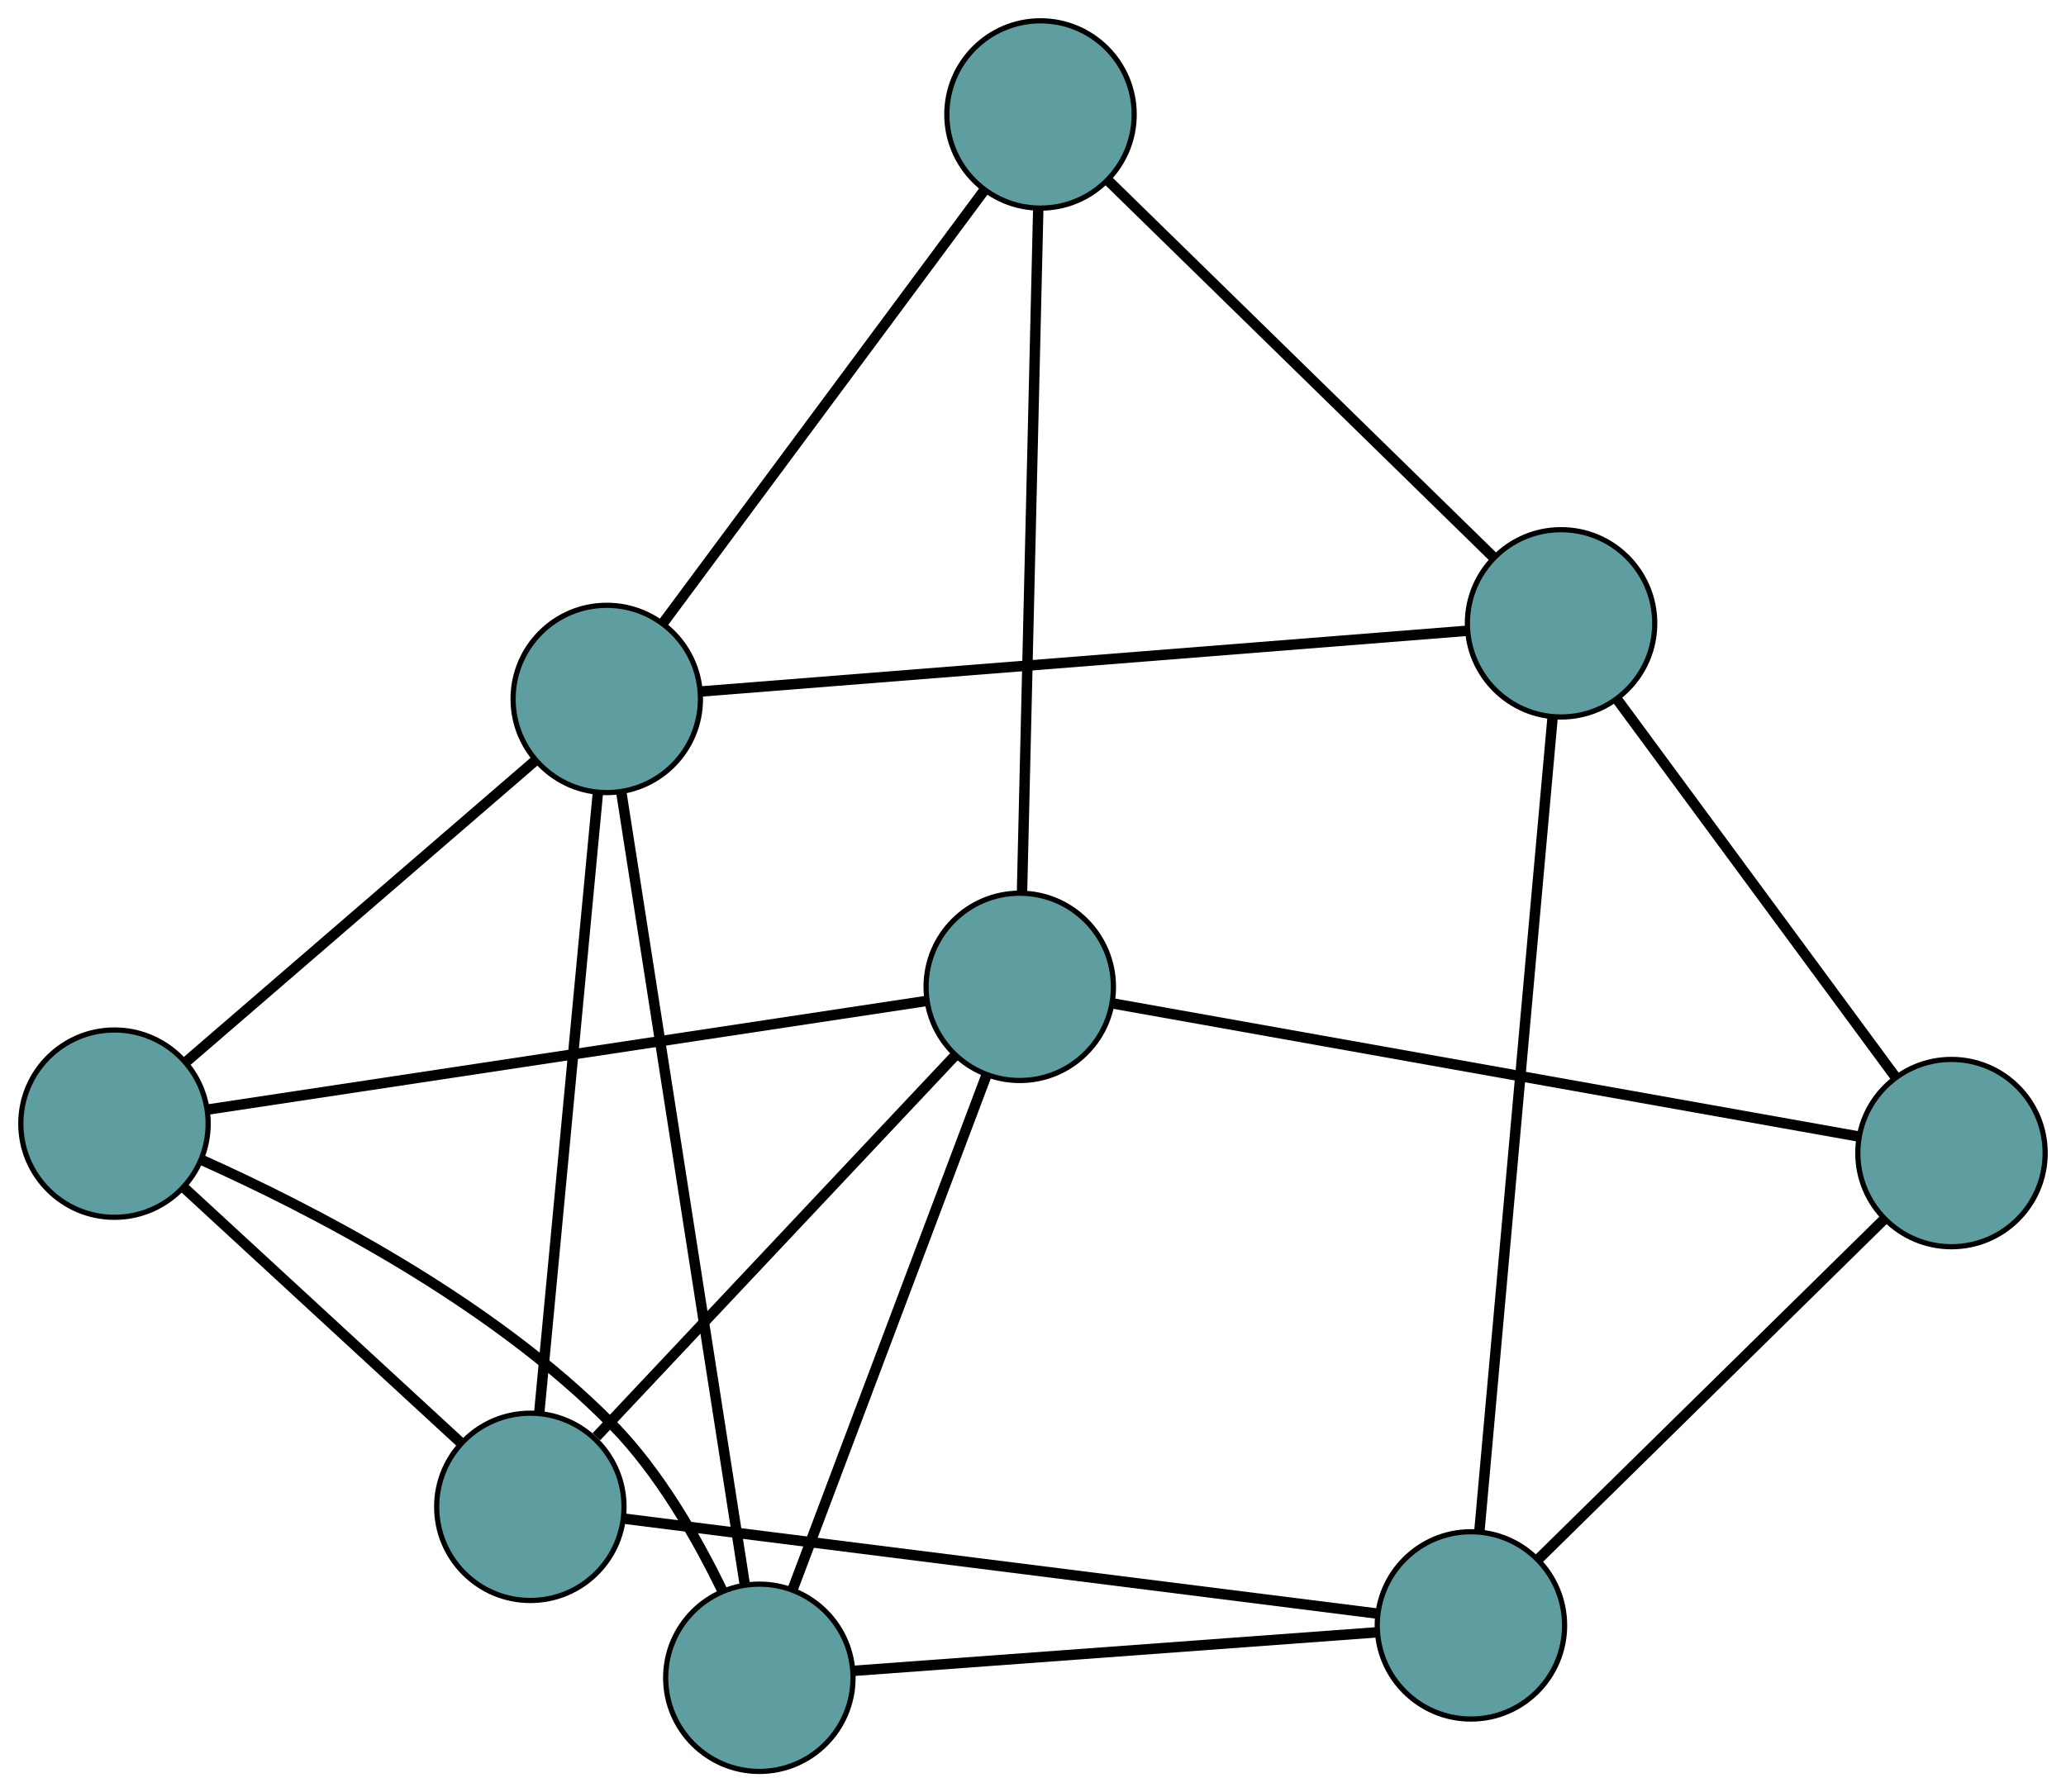 <?xml version="1.0" encoding="UTF-8" standalone="no"?>
<!DOCTYPE svg PUBLIC "-//W3C//DTD SVG 1.1//EN"
 "http://www.w3.org/Graphics/SVG/1.1/DTD/svg11.dtd">
<!-- Generated by graphviz version 2.36.0 (20140111.2315)
 -->
<!-- Title: G Pages: 1 -->
<svg width="100%" height="100%"
 viewBox="0.00 0.00 397.01 344.49" xmlns="http://www.w3.org/2000/svg" xmlns:xlink="http://www.w3.org/1999/xlink">
<g id="graph0" class="graph" transform="scale(1 1) rotate(0) translate(4 340.491)">
<title>G</title>
<!-- 0 -->
<g id="node1" class="node"><title>0</title>
<ellipse fill="cadetblue" stroke="black" cx="371.006" cy="-118.856" rx="18" ry="18"/>
</g>
<!-- 4 -->
<g id="node5" class="node"><title>4</title>
<ellipse fill="cadetblue" stroke="black" cx="295.98" cy="-220.679" rx="18" ry="18"/>
</g>
<!-- 0&#45;&#45;4 -->
<g id="edge1" class="edge"><title>0&#45;&#45;4</title>
<path fill="none" stroke="black" stroke-width="2" d="M360.257,-133.445C345.994,-152.802 320.962,-186.774 306.71,-206.117"/>
</g>
<!-- 6 -->
<g id="node7" class="node"><title>6</title>
<ellipse fill="cadetblue" stroke="black" cx="278.657" cy="-28.068" rx="18" ry="18"/>
</g>
<!-- 0&#45;&#45;6 -->
<g id="edge2" class="edge"><title>0&#45;&#45;6</title>
<path fill="none" stroke="black" stroke-width="2" d="M358.165,-106.233C340.621,-88.985 309.329,-58.221 291.687,-40.877"/>
</g>
<!-- 8 -->
<g id="node9" class="node"><title>8</title>
<ellipse fill="cadetblue" stroke="black" cx="191.961" cy="-150.805" rx="18" ry="18"/>
</g>
<!-- 0&#45;&#45;8 -->
<g id="edge3" class="edge"><title>0&#45;&#45;8</title>
<path fill="none" stroke="black" stroke-width="2" d="M353.184,-122.036C318.865,-128.16 243.974,-141.524 209.711,-147.637"/>
</g>
<!-- 1 -->
<g id="node2" class="node"><title>1</title>
<ellipse fill="cadetblue" stroke="black" cx="195.947" cy="-318.491" rx="18" ry="18"/>
</g>
<!-- 1&#45;&#45;4 -->
<g id="edge4" class="edge"><title>1&#45;&#45;4</title>
<path fill="none" stroke="black" stroke-width="2" d="M209.024,-305.704C228.196,-286.958 263.726,-252.217 282.899,-233.469"/>
</g>
<!-- 7 -->
<g id="node8" class="node"><title>7</title>
<ellipse fill="cadetblue" stroke="black" cx="112.599" cy="-206.145" rx="18" ry="18"/>
</g>
<!-- 1&#45;&#45;7 -->
<g id="edge5" class="edge"><title>1&#45;&#45;7</title>
<path fill="none" stroke="black" stroke-width="2" d="M185.051,-303.804C169.077,-282.273 139.473,-242.369 123.498,-220.836"/>
</g>
<!-- 1&#45;&#45;8 -->
<g id="edge6" class="edge"><title>1&#45;&#45;8</title>
<path fill="none" stroke="black" stroke-width="2" d="M195.513,-300.227C194.746,-267.971 193.161,-201.287 192.395,-169.047"/>
</g>
<!-- 2 -->
<g id="node3" class="node"><title>2</title>
<ellipse fill="cadetblue" stroke="black" cx="141.918" cy="-18" rx="18" ry="18"/>
</g>
<!-- 5 -->
<g id="node6" class="node"><title>5</title>
<ellipse fill="cadetblue" stroke="black" cx="18" cy="-124.512" rx="18" ry="18"/>
</g>
<!-- 2&#45;&#45;5 -->
<g id="edge7" class="edge"><title>2&#45;&#45;5</title>
<path fill="none" stroke="black" stroke-width="2" d="M134.804,-34.733C129.913,-44.839 122.674,-57.502 113.626,-66.71 90.376,-90.37 55.52,-108.212 34.936,-117.452"/>
</g>
<!-- 2&#45;&#45;6 -->
<g id="edge8" class="edge"><title>2&#45;&#45;6</title>
<path fill="none" stroke="black" stroke-width="2" d="M160.076,-19.337C186.23,-21.263 234.229,-24.797 260.424,-26.726"/>
</g>
<!-- 2&#45;&#45;7 -->
<g id="edge9" class="edge"><title>2&#45;&#45;7</title>
<path fill="none" stroke="black" stroke-width="2" d="M139.107,-36.04C133.503,-72.002 120.999,-152.243 115.402,-188.16"/>
</g>
<!-- 2&#45;&#45;8 -->
<g id="edge10" class="edge"><title>2&#45;&#45;8</title>
<path fill="none" stroke="black" stroke-width="2" d="M148.358,-35.09C157.967,-60.59 175.952,-108.318 185.546,-133.78"/>
</g>
<!-- 3 -->
<g id="node4" class="node"><title>3</title>
<ellipse fill="cadetblue" stroke="black" cx="97.914" cy="-50.857" rx="18" ry="18"/>
</g>
<!-- 3&#45;&#45;5 -->
<g id="edge11" class="edge"><title>3&#45;&#45;5</title>
<path fill="none" stroke="black" stroke-width="2" d="M84.358,-63.351C69.573,-76.978 46.061,-98.648 31.356,-112.202"/>
</g>
<!-- 3&#45;&#45;6 -->
<g id="edge12" class="edge"><title>3&#45;&#45;6</title>
<path fill="none" stroke="black" stroke-width="2" d="M115.905,-48.588C150.55,-44.22 226.152,-34.688 260.739,-30.327"/>
</g>
<!-- 3&#45;&#45;7 -->
<g id="edge13" class="edge"><title>3&#45;&#45;7</title>
<path fill="none" stroke="black" stroke-width="2" d="M99.627,-68.974C102.457,-98.897 108.074,-158.297 110.897,-188.143"/>
</g>
<!-- 3&#45;&#45;8 -->
<g id="edge14" class="edge"><title>3&#45;&#45;8</title>
<path fill="none" stroke="black" stroke-width="2" d="M110.598,-64.336C128.648,-83.518 161.54,-118.474 179.479,-137.539"/>
</g>
<!-- 4&#45;&#45;6 -->
<g id="edge15" class="edge"><title>4&#45;&#45;6</title>
<path fill="none" stroke="black" stroke-width="2" d="M294.35,-202.559C291.04,-165.755 283.566,-82.645 280.27,-46"/>
</g>
<!-- 4&#45;&#45;7 -->
<g id="edge16" class="edge"><title>4&#45;&#45;7</title>
<path fill="none" stroke="black" stroke-width="2" d="M277.726,-219.232C242.576,-216.447 165.871,-210.367 130.779,-207.586"/>
</g>
<!-- 5&#45;&#45;7 -->
<g id="edge17" class="edge"><title>5&#45;&#45;7</title>
<path fill="none" stroke="black" stroke-width="2" d="M31.958,-136.557C49.947,-152.08 81.025,-178.899 98.891,-194.316"/>
</g>
<!-- 5&#45;&#45;8 -->
<g id="edge18" class="edge"><title>5&#45;&#45;8</title>
<path fill="none" stroke="black" stroke-width="2" d="M35.962,-127.227C69.384,-132.278 140.75,-143.064 174.097,-148.105"/>
</g>
</g>
</svg>


